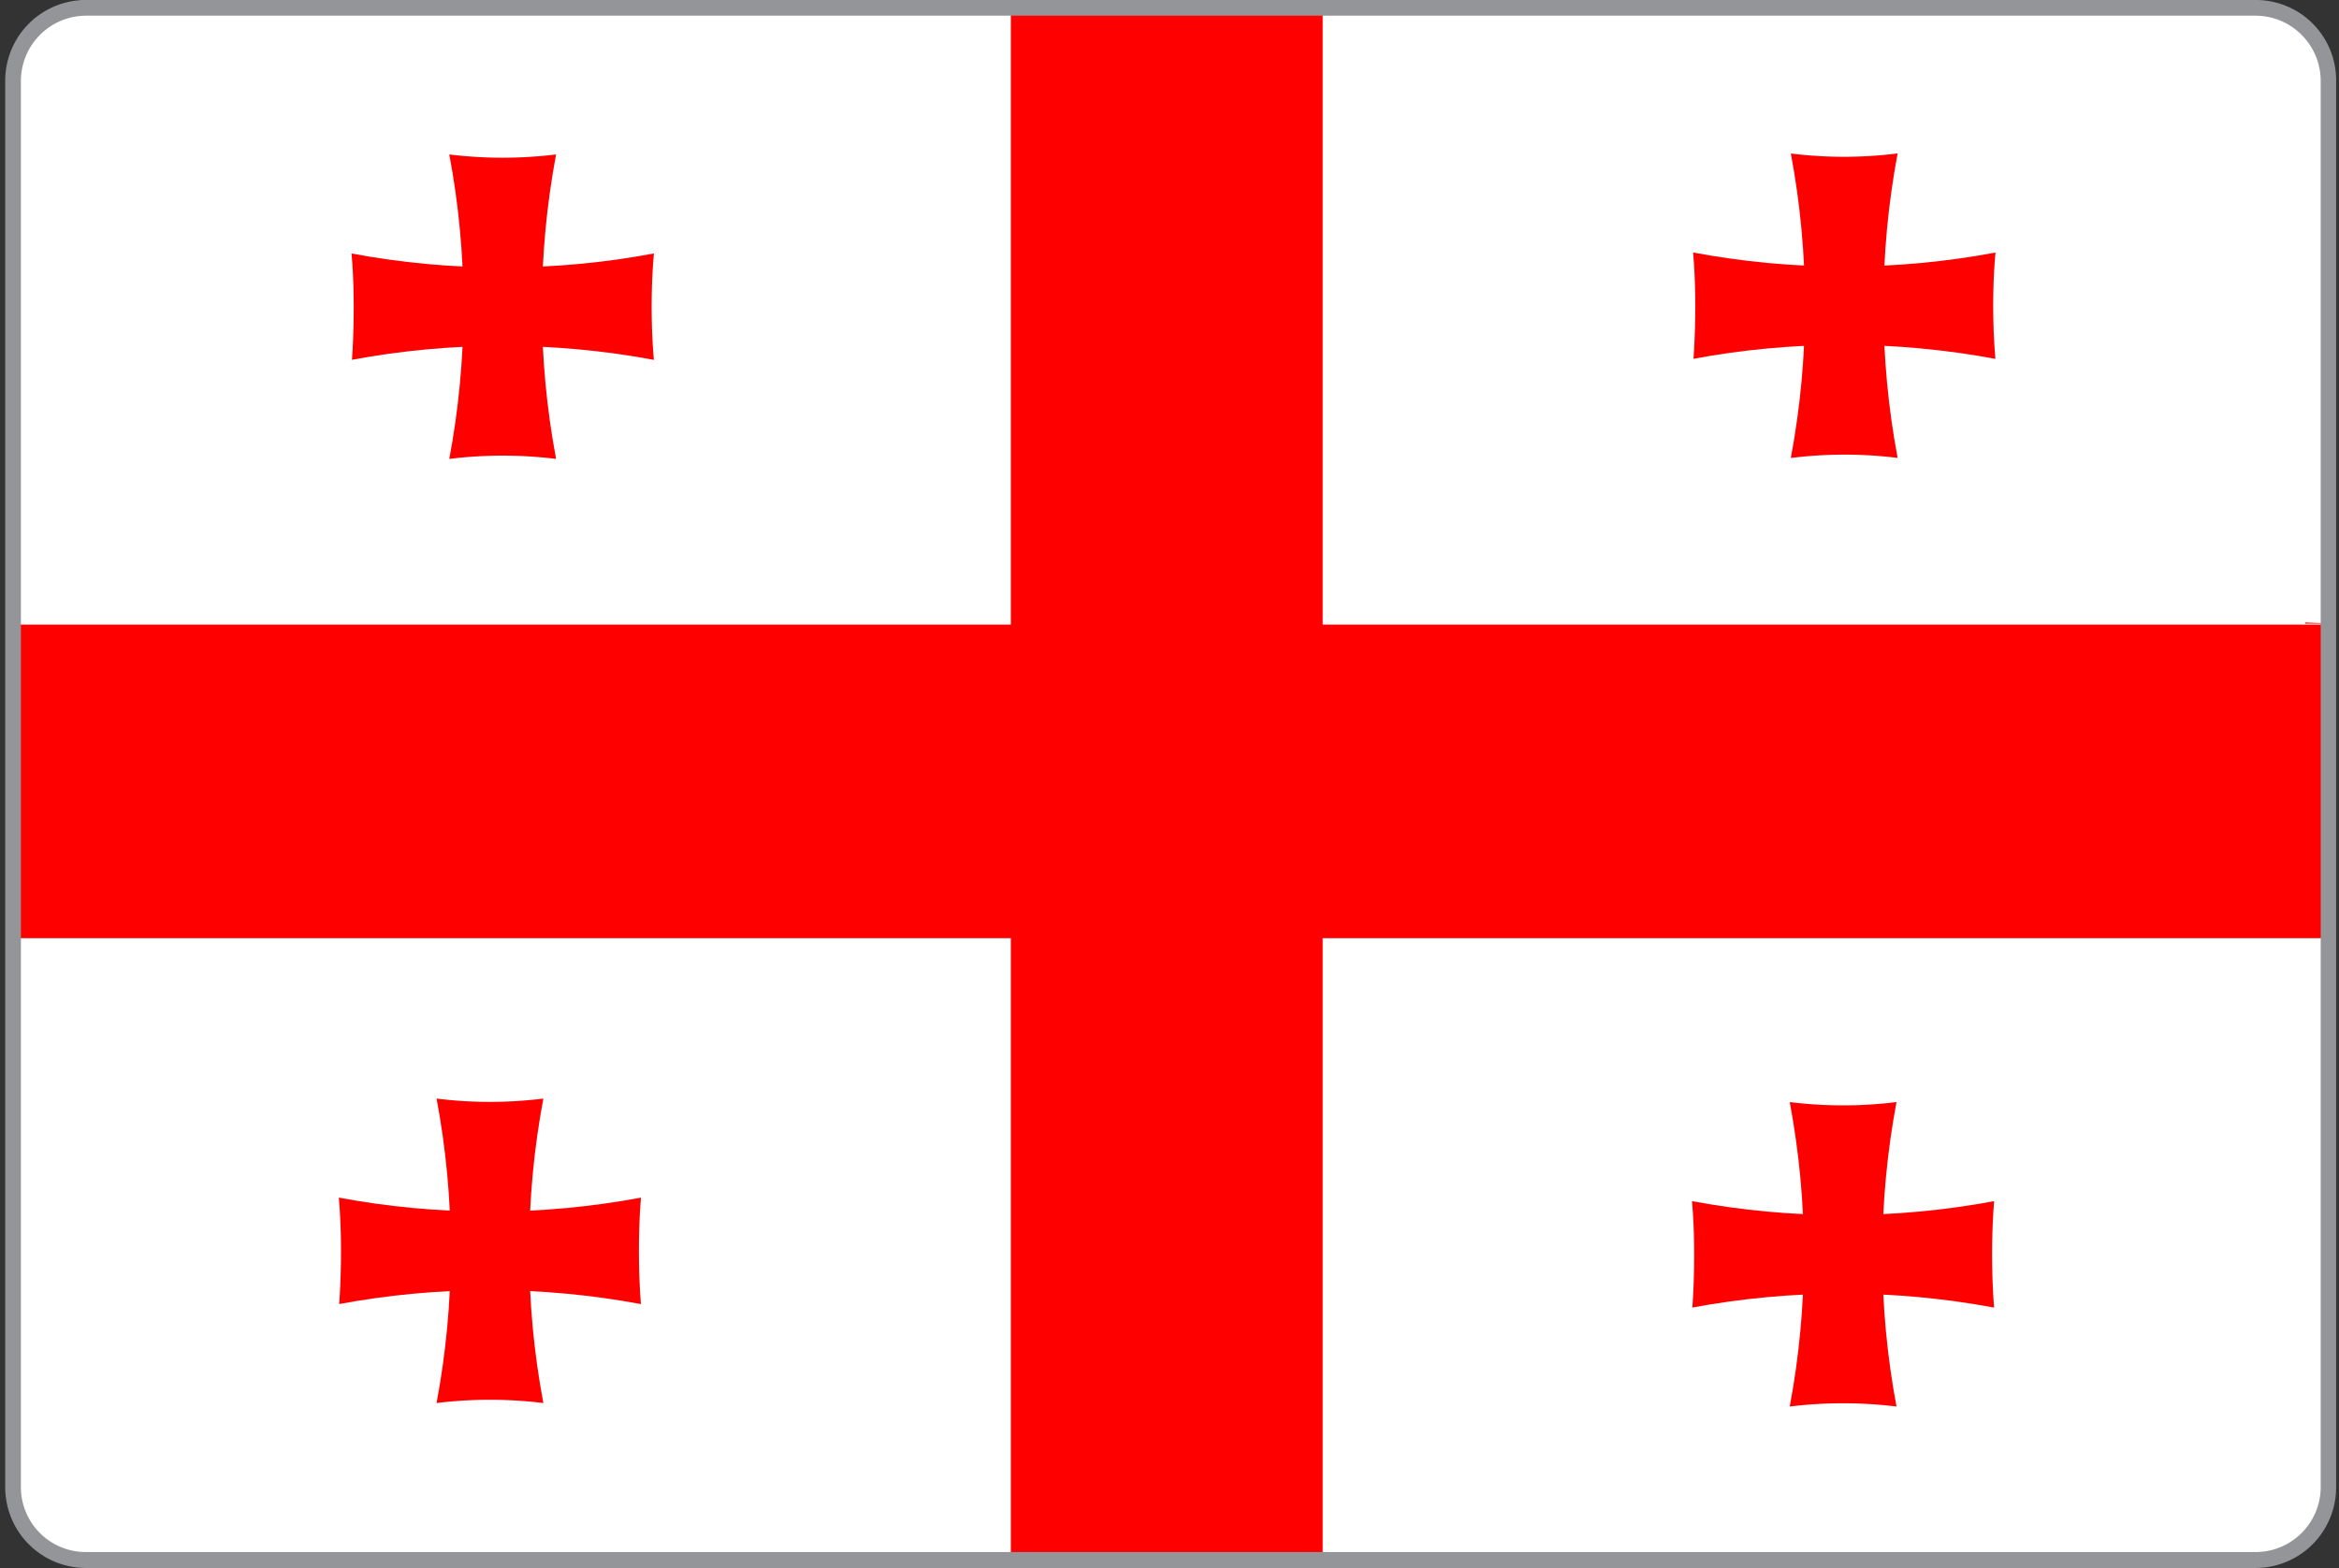 <svg id="Layer_2" data-name="Layer 2" xmlns="http://www.w3.org/2000/svg" xmlns:xlink="http://www.w3.org/1999/xlink" viewBox="0 0 895 600"><rect x="0" y="0" width="895" height="600" fill="#333333" stroke="none"/><defs><style>.cls-1{fill:none;}.cls-2{clip-path:url(#clip-path);}.cls-3{fill:#fff;}.cls-4{fill:red;}.cls-5{clip-path:url(#clip-path-2);}.cls-6{clip-path:url(#clip-path-3);}.cls-7{clip-path:url(#clip-path-4);}.cls-8{clip-path:url(#clip-path-5);}.cls-9{clip-path:url(#clip-path-6);}.cls-10{clip-path:url(#clip-path-7);}.cls-11{clip-path:url(#clip-path-8);}.cls-12{clip-path:url(#clip-path-9);}.cls-13{fill:#939598;}</style><clipPath id="clip-path"><path class="cls-1" d="M34.72,0H859.28A30.82,30.82,0,0,1,890,30.93V569.07A30.82,30.82,0,0,1,859.28,600H34.72A30.82,30.82,0,0,1,4,569.07V30.93A30.82,30.82,0,0,1,34.72,0Z"/></clipPath><clipPath id="clip-path-2"><path class="cls-1" d="M212.78,59.1a315.15,315.15,0,0,0,0,116.5C240.06,320.08,367,429.35,519.35,429.35L-1,420.67c152.4,0,145.64-100.59,172.92-245.07a313.12,313.12,0,0,0,5.43-58.25,313.12,313.12,0,0,0-5.43-58.25"/></clipPath><clipPath id="clip-path-3"><path class="cls-1" d="M134.09,96.92a313.31,313.31,0,0,0,58.26,5.43,313.12,313.12,0,0,0,58.25-5.43C395.08,69.64,386.79,151.4,386.79-1L504.35,444.35c0-152.4-109.27-279.29-253.75-306.57a315.15,315.15,0,0,0-116.5,0"/></clipPath><clipPath id="clip-path-4"><path class="cls-1" d="M726.11,58.71a315.21,315.21,0,0,0,0,116.51C753.4,319.69,741.5,430.33,893.9,430.33L512.33,420.28c152.41,0,145.64-100.59,172.92-245.06a315.21,315.21,0,0,0,0-116.51"/></clipPath><clipPath id="clip-path-5"><path class="cls-1" d="M647.43,96.54A314,314,0,0,0,705.68,102a314.08,314.08,0,0,0,58.26-5.43C908.41,69.25,895,152.4,895,0l-.33,443.33c0-152.4,13.74-278.65-130.73-305.93a315.21,315.21,0,0,0-116.51,0"/></clipPath><clipPath id="clip-path-6"><path class="cls-1" d="M725.68,421.71a315.78,315.78,0,0,0,0,116.51c10.77,57,1.11,51.7,10.77,57C751.27,603.37,793.73,600,886,600l-345.74-1c89.88,0,128.37.66,139.07-5.1,7.45-4-5.7,3.58,5.5-55.68a315.21,315.21,0,0,0,0-116.51"/></clipPath><clipPath id="clip-path-7"><path class="cls-1" d="M647,459.54a315.21,315.21,0,0,0,116.51,0C908,432.25,894.57,515.4,894.57,363l-.18,237c0-152.4,13.59-72.27-130.88-99.55a315.21,315.21,0,0,0-116.51,0"/></clipPath><clipPath id="clip-path-8"><path class="cls-1" d="M207.91,420.38a315.21,315.21,0,0,0,0,116.51c10.76,57,1.11,51.69,10.76,57,14.82,8.14,57.28,4.78,149.55,4.78l-345.74-1c89.89,0,128.37.65,139.08-5.1,7.44-4-5.7,3.58,5.49-55.68a314.17,314.17,0,0,0,5.43-58.26,314.06,314.06,0,0,0-5.43-58.25"/></clipPath><clipPath id="clip-path-9"><path class="cls-1" d="M129.22,458.2a315.21,315.21,0,0,0,116.51,0c144.47-27.28,131.06,55.87,131.06-96.53l-.17,237c0-152.41,13.58-72.27-130.89-99.56a315.21,315.21,0,0,0-116.51,0"/></clipPath></defs><title>Geórgia-152</title><g class="cls-2"><rect class="cls-3" x="-1" y="-1" width="900" height="600"/><path class="cls-4" d="M386.79-1V239H-1V359H386.79V599H506.11V359H893.9V239H506.11V-1Z"/><g id="smallcross"><g class="cls-5"><path id="varm" class="cls-4" d="M212.78,59.1a167.89,167.89,0,0,1-20.43,1.25,167.89,167.89,0,0,1-20.43-1.25A164.78,164.78,0,0,1,64.78,0c-.07-.08-5.05,0-5.15,0C42,0,47.61,0,42,0,34.41.05,30.11,0,28.28,0c-.72,0-1,0-1,0l0,.55V339.35A165,165,0,0,1,171.92,175.6a167.58,167.58,0,0,1,40.86,0"/></g><g class="cls-6"><path class="cls-4" d="M0,0c91.13,0,135.35,26.27,135.35,117.4S99.13,239,8,239H386.79c-91.13,0-137.44-30.52-137.44-121.65S295.65,6,386.78,6Z"/></g></g><g id="smallcross-2" data-name="smallcross"><g class="cls-7"><path id="varm-2" data-name="varm" class="cls-4" d="M726.11,58.71A165.9,165.9,0,0,1,705.68,60a166.14,166.14,0,0,1-20.43-1.26A164.73,164.73,0,0,1,578.11-.38c-.07-.09-5,0-5.15,0-17.65,0-12,0-17.65,0-7.57,0-11.87,0-13.7,0-.72,0-1,0-.94,0V339A165.15,165.15,0,0,1,726.11,175.22"/></g><g class="cls-8"><path class="cls-4" d="M513.33-.43c91.13,0,135.35,26.27,135.35,117.4S612.46,238.62,521.33,238.62H900.12C809,238.62,762.68,208.09,762.68,117S809,5.62,900.11,5.62Z"/></g></g><g id="smallcross-3" data-name="smallcross"><g class="cls-9"><path id="varm-3" data-name="varm" class="cls-4" d="M725.69,421.71a165,165,0,0,1-148-59.09c-.07-.09-5,0-5.15,0-17.65,0-12-.05-17.65,0-7.57.05-11.87,0-13.7,0-.72,0-1,0-.94-.05l0,.55V599c0-84.21,63.08-50.72,144.56-60.78a167.66,167.66,0,0,1,40.87,0"/></g><g class="cls-10"><path class="cls-4" d="M512.91,362.57c91.12,0,135.35,26.27,135.35,117.4S611.79,599,520.67,599l373.72,1c-91.12,0-132.13-28.86-132.13-120s41.19-111.33,132.32-111.33Z"/></g></g><g id="smallcross-4" data-name="smallcross"><g class="cls-11"><path id="varm-4" data-name="varm" class="cls-4" d="M207.91,420.38a165,165,0,0,1-148-59.09c-.07-.09-5,0-5.16,0-17.65,0-12-.05-17.65,0-7.56.05-11.86,0-13.69,0-.73,0-1,0-.95,0l0,.56V597.67c0-84.21,63.08-50.72,144.57-60.78a166.26,166.26,0,0,1,40.86,0"/></g><g class="cls-12"><path class="cls-4" d="M-4.87,361.23c91.12,0,135.35,26.28,135.35,117.4S94,597.67,2.89,597.67l373.73,1c-91.13,0-132.14-28.86-132.14-120S285.67,367.31,376.8,367.31Z"/></g></g></g><g id="Layer_1" data-name="Layer 1"><path class="cls-13" d="M863.1,6A25,25,0,0,1,888,30.9V569a24.9,24.9,0,0,1-24.9,24.9H32.9A24.82,24.82,0,0,1,8,569.1V30.9A25,25,0,0,1,32.9,6H863.1m0-6H32.9A30.86,30.86,0,0,0,2,30.9H2V569a30.88,30.88,0,0,0,30.9,31H863a30.86,30.86,0,0,0,30.9-30.9V30.9A30.71,30.71,0,0,0,863.1,0Z"/></g></svg>